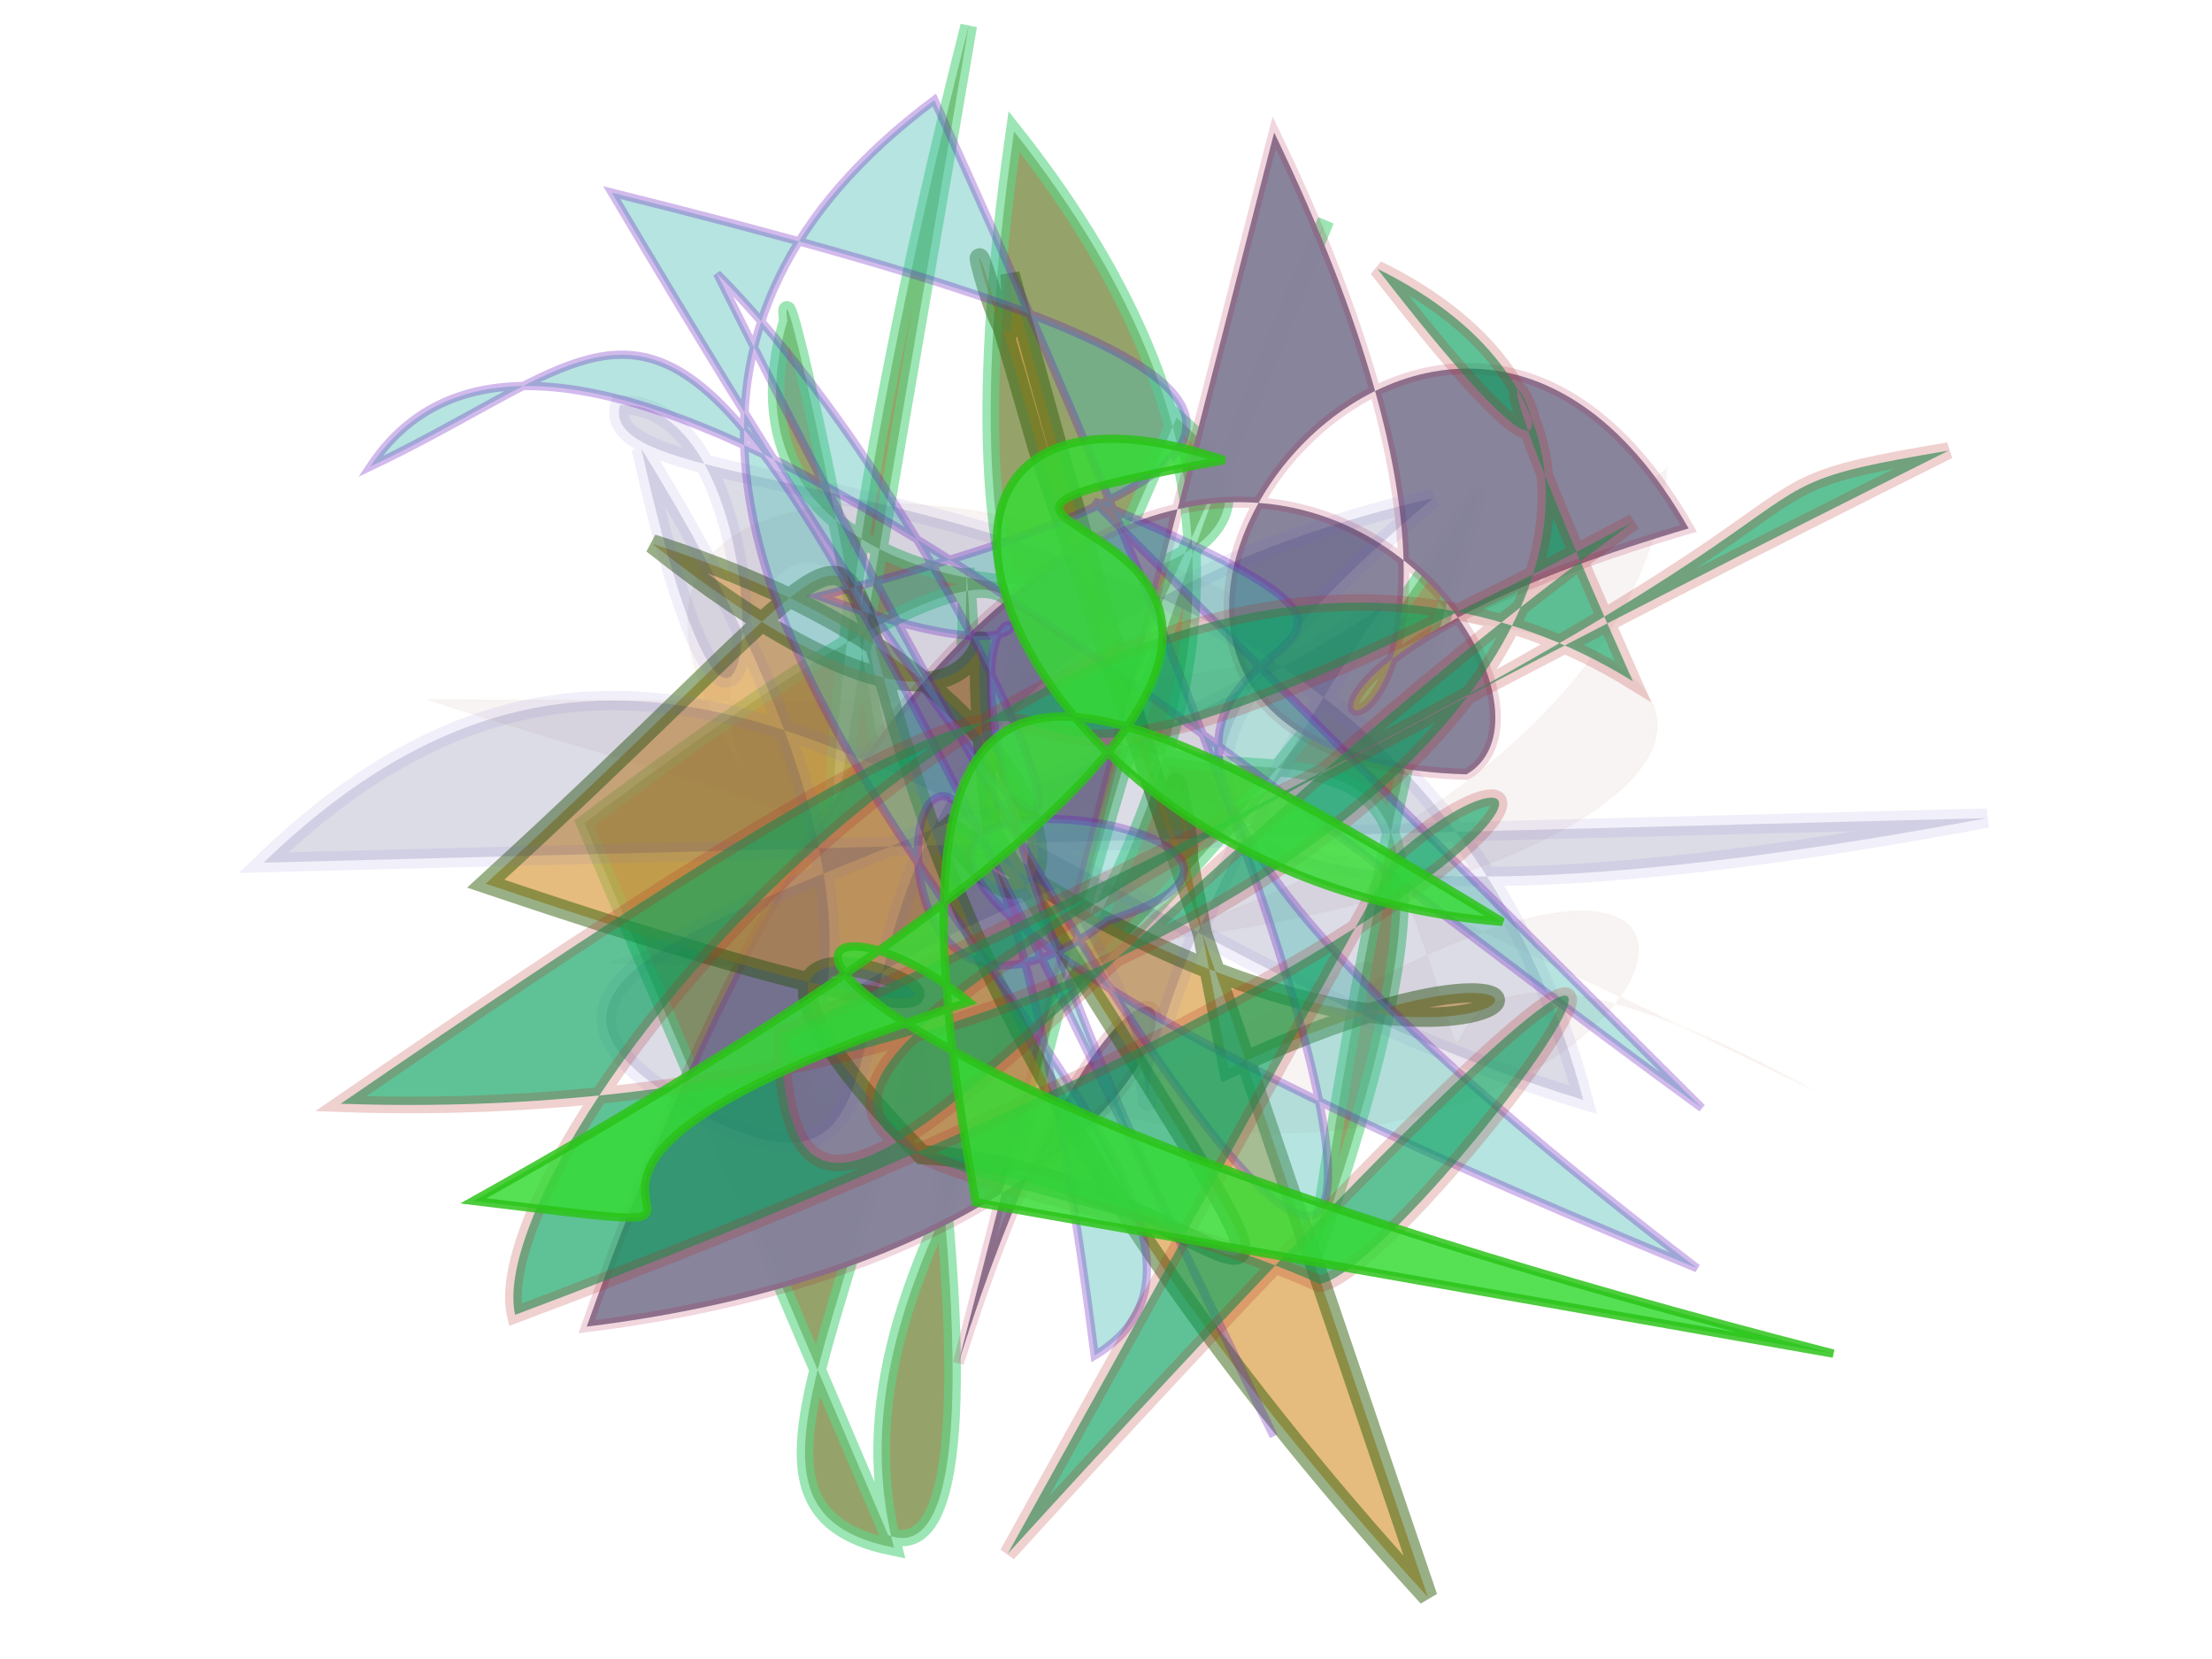 <svg xmlns="http://www.w3.org/2000/svg" xmlns:xlink="http://www.w3.org/1999/xlink" width="800" height="600" version="1.1" viewBox="0 0 800 600"><g fill="none" fill-rule="evenodd" stroke="none" stroke-width="1"><path fill="#788A42" stroke="#60D687" stroke-opacity=".79" stroke-width="6" d="M 363,115 C 688,397 199,146 289,266 C 587,478 684,379 265,406 C 641,453 210,244 640,215 C 452,442 278,205 130,279 C 129,192 250,280 482,231 C 103,336 297,260 632,332 C 120,243 312,177 674,191 C 267,208 109,204 551,294 C 497,395 417,138 556,149 C 609,131 122,351 134,276 Z" opacity=".789" transform="rotate(-78.0 400 300)"/><path fill="#701D26" stroke="#D2A626" stroke-opacity=".334" stroke-width="1" d="M 150,292 C 299,315 379,309 229,376 C 683,319 692,129 358,239 C 135,472 593,333 580,139 C 430,326 131,189 667,353 C 443,272 616,476 466,229 C 411,175 150,171 269,301 C 228,252 309,113 323,381 C 598,478 684,201 499,343 C 529,285 354,490 307,404 C 402,349 379,358 365,259 Z" opacity=".05" transform="rotate(9.0 400 300)"/><path fill="#86829A" stroke="#A70435" stroke-opacity=".165" stroke-width="4" d="M 208,357 C 475,288 328,458 148,236 C 659,123 546,432 486,400 C 389,234 696,251 604,421 C 408,247 475,489 646,218 Z" opacity=".977" transform="rotate(-58.0 400 300)"/><path fill="#D7993B" stroke="#32610D" stroke-opacity=".756" stroke-width="7" d="M 107,231 C 586,177 553,436 516,107 C 234,307 552,147 344,177 C 274,264 133,246 423,266 C 565,344 377,285 580,228 C 425,342 351,244 437,254 C 200,335 268,470 304,285 C 567,407 152,227 583,390 C 517,350 679,417 526,361 Z" opacity=".66" transform="rotate(-126.0 400 300)"/><path fill="#0C0856" stroke="#725DC9" stroke-opacity=".696" stroke-width="7" d="M 649,124 C 601,332 406,253 202,312 C 392,484 617,288 631,333 C 579,370 472,183 616,324 C 365,206 507,126 403,273 C 275,216 365,162 360,422 C 438,246 601,123 464,134 C 339,150 569,255 366,465 C 457,167 169,445 135,477 Z" opacity=".142" transform="rotate(-147.0 400 300)"/><path fill="#47BAB2" stroke="#6A1DC1" stroke-opacity=".758" stroke-width="3" d="M 330,204 C 560,159 205,284 666,312 C 109,427 509,214 419,327 C 369,469 237,157 503,460 C 555,348 111,374 201,116 C 687,414 630,472 171,212 C 323,242 564,418 123,209 C 359,123 406,130 267,288 C 440,246 156,213 573,448 C 121,184 177,220 106,340 C 105,214 406,255 635,263 Z" opacity=".397" transform="rotate(34.0 400 300)"/><path fill="#05A05B" stroke="#B52923" stroke-opacity=".336" stroke-width="6" d="M 349,208 C 261,185 315,130 665,379 C 621,426 258,397 249,172 C 118,382 239,144 177,332 C 151,143 459,189 637,474 C 185,296 559,394 201,204 C 440,291 633,282 527,356 C 109,103 193,205 116,124 C 681,443 522,309 493,144 C 467,117 124,108 637,183 Z" opacity=".637" transform="rotate(124.0 400 300)"/><path fill="#35DB34" stroke="#2BC417" stroke-opacity=".997" stroke-width="3" d="M 108,159 C 558,194 517,274 438,230 C 641,123 456,136 602,128 C 166,484 575,367 381,439 C 534,462 441,274 253,292 C 422,358 506,384 423,159 Z" opacity=".835" transform="rotate(-170.0 400 300)"/></g></svg>